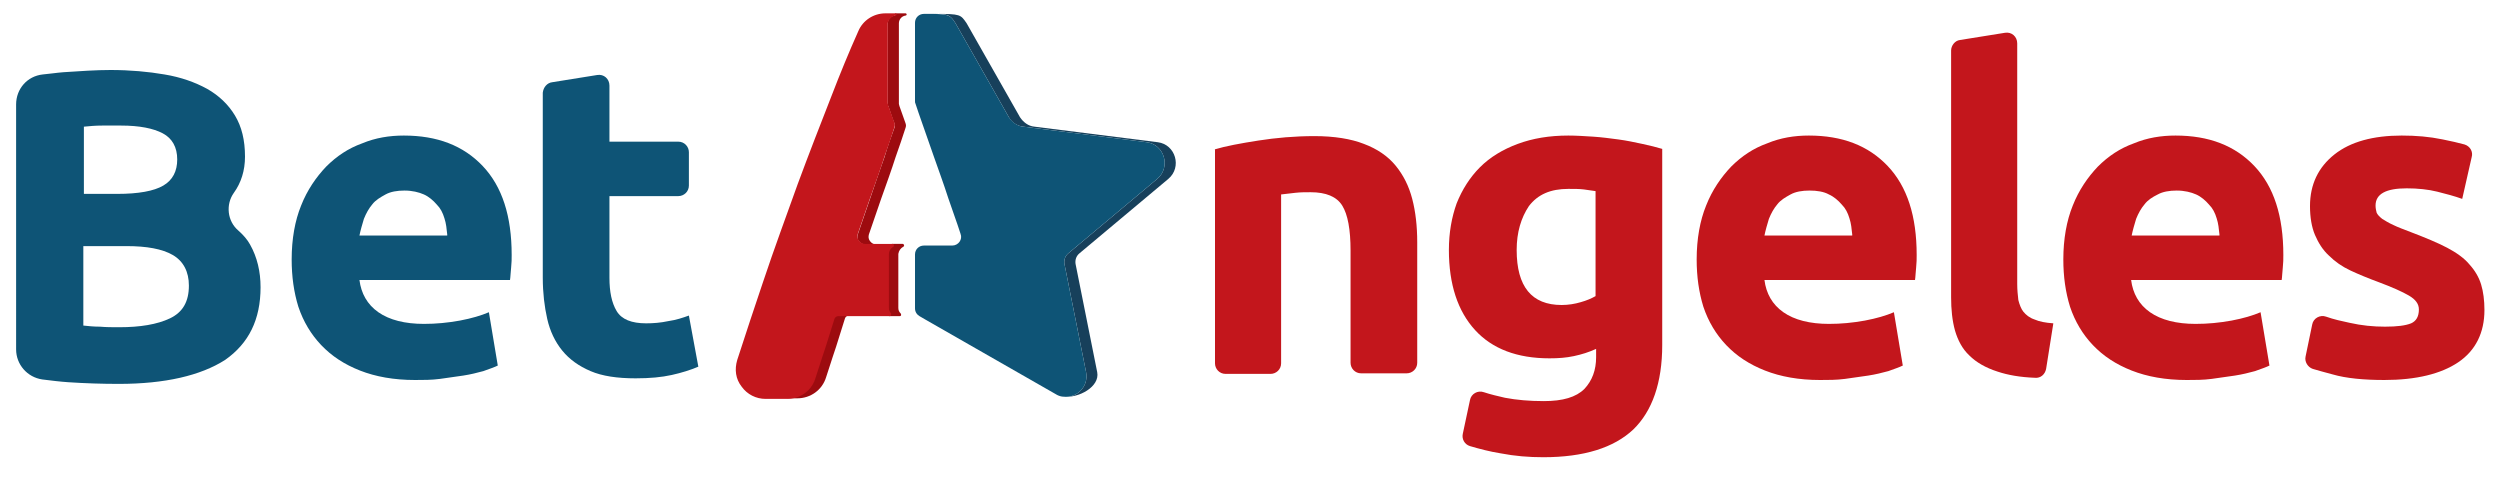 <?xml version="1.0" encoding="utf-8"?>
<!-- Generator: Adobe Illustrator 21.1.0, SVG Export Plug-In . SVG Version: 6.00 Build 0)  -->
<svg version="1.1" id="Layer_1" xmlns="http://www.w3.org/2000/svg" xmlns:xlink="http://www.w3.org/1999/xlink" x="0px" y="0px"
	 viewBox="0 0 450 86.9" style="enable-background:new 0 0 450 86.9;" xml:space="preserve">
<style type="text/css">
	.st0{fill:#17405B;}
	.st1{fill:#9D0B0F;}
	.st2{fill:#C3161C;}
	.st3{fill:#0E5476;}
</style>
<g>
	<g>
		<polygon class="st0" points="166.6,57.6 190.3,71.1 166.6,57.6 		"/>
		<path class="st0" d="M210.3,32.2c2.5-2.1,1.3-6.2-1.9-6.6l-22.2-2.8c-1.1-0.1-2-0.8-2.6-1.7l-9.6-16.9c-1.1-1.6-1.1-1.7-5.7-1.7
			c0,0,0,0-0.1,0c2.6,0,2.9,0.3,3.8,1.7l9.6,16.9c0.5,0.9,1.5,1.6,2.6,1.7l22.2,2.8c3.2,0.4,4.4,4.5,1.9,6.6l-16,13.4
			c-0.6,0.5-0.8,1.2-0.7,1.9l3.9,19.5c0.5,2.6-1.7,4.7-4.1,4.4c2.8,0.3,6.6-1.8,6.1-4.4l-3.9-19.5c-0.1-0.7,0.1-1.4,0.7-1.9
			L210.3,32.2z"/>
		<path class="st1" d="M163,2.8c0.1,0,0.2-0.1,0.2-0.2c0-0.1-0.1-0.2-0.2-0.2c-0.1,0-0.2,0-0.4,0h-1.4c-0.1,0-0.2,0-0.2,0
			c0,0,0,0,0,0c0.1,0,0.2,0.1,0.2,0.2c0,0,0,0,0,0c0,0.1-0.1,0.2-0.2,0.2c-0.7,0.1-1.2,0.7-1.2,1.4l0,14.5c0,0.2,0,0.3,0.1,0.4
			c0.3,0.8,0.6,1.9,1.1,3.1c0.1,0.3,0.1,0.6,0,0.8c-0.6,1.6-1.2,3.3-1.8,5.3c-0.8,2.2-1.6,4.6-2.6,7.5l-2.2,6.4
			c-0.1,0.4-0.1,0.9,0.2,1.2c0.3,0.4,0.7,0.6,1.1,0.6h1.2h0.8c-0.4,0-0.8-0.2-1.1-0.6c-0.3-0.4-0.3-0.8-0.2-1.2l2.2-6.4
			c1-2.8,1.9-5.3,2.6-7.5c0.7-2,1.3-3.7,1.8-5.3c0.1-0.3,0.1-0.5,0-0.8c-0.4-1.2-0.8-2.2-1.1-3.1c0-0.1-0.1-0.3-0.1-0.4l0-14.5
			C161.8,3.5,162.3,2.9,163,2.8z"/>
		<path class="st1" d="M152.1,56.8h-1.4c-0.3,0-0.6,0.2-0.7,0.5l-1.6,5.1l-0.6,1.8c-0.4,1.3-0.8,2.5-1.2,3.7
			c-0.5,1.8-1.9,3.1-3.6,3.6c-0.5,0.1-1,0.2-1.5,0.2l2,0c2.4,0,4.5-1.5,5.2-3.8c0.4-1.2,0.8-2.5,1.2-3.7l0.6-1.8l1.6-5.1
			c0.1-0.3,0.4-0.5,0.7-0.5H152.1z"/>
		<path class="st1" d="M162.6,44.4c0.1,0,0.2-0.2,0.1-0.3c0-0.1-0.1-0.2-0.2-0.2h-2c0.1,0,0.2,0.1,0.2,0.2c0,0,0,0,0,0.1
			c0,0.1,0,0.2-0.1,0.2c-0.5,0.2-0.8,0.7-0.8,1.3v9.7c0,0.4,0.1,0.7,0.4,1c0,0,0,0.1,0,0.2c0,0,0,0.1,0,0.1c0,0.1-0.1,0.2-0.2,0.2h2
			c0.1,0,0.2-0.1,0.2-0.2c0-0.1,0-0.2-0.1-0.3c-0.3-0.3-0.4-0.6-0.4-1l0-9.7C161.8,45.1,162.1,44.7,162.6,44.4z"/>
		<path class="st2" d="M161.2,2.8c0.1,0,0.2-0.1,0.2-0.2c0,0,0,0,0,0c0-0.1-0.1-0.2-0.2-0.2c0,0,0,0,0,0c-0.1,0-0.2,0-0.4,0h-1.4
			c-2.2,0-4.1,1.3-4.9,3.2c-1.7,3.8-3.3,7.7-4.8,11.6c-2,5.1-4.1,10.5-6.1,15.9c-2,5.6-4.2,11.5-6.3,17.8c-1.5,4.4-3,9-4.6,13.9
			c-0.5,1.7-0.3,3.4,0.8,4.8c1,1.4,2.6,2.2,4.3,2.2l3.9,0l0,0c0.5,0,1-0.1,1.5-0.2c1.7-0.5,3.1-1.8,3.6-3.6c0.4-1.2,0.8-2.5,1.2-3.7
			l0.6-1.8l1.6-5.1c0.1-0.3,0.4-0.5,0.7-0.5h1.4h0.6h7.3c0.1,0,0.2-0.1,0.2-0.2c0,0,0-0.1,0-0.1c0-0.1,0-0.1,0-0.2
			c-0.3-0.3-0.4-0.6-0.4-1v-9.7c0-0.5,0.3-1,0.8-1.3c0.1,0,0.1-0.1,0.1-0.2c0,0,0,0,0-0.1c0-0.1-0.1-0.2-0.2-0.2h-3h-0.8h-1.2
			c-0.4,0-0.8-0.2-1.1-0.6c-0.3-0.4-0.3-0.8-0.2-1.2l2.2-6.4c1-2.8,1.9-5.3,2.6-7.5c0.7-2,1.3-3.7,1.8-5.3c0.1-0.3,0.1-0.5,0-0.8
			c-0.4-1.2-0.8-2.2-1.1-3.1c0-0.1-0.1-0.3-0.1-0.4l0-14.5C160,3.5,160.5,2.9,161.2,2.8z"/>
		<path class="st3" d="M195.5,67l-3.9-19.5c-0.1-0.7,0.1-1.4,0.7-1.9l16-13.4c2.5-2.1,1.3-6.2-1.9-6.6l-22.2-2.8
			c-1.1-0.1-2-0.8-2.6-1.7L172,4.2c-0.9-1.4-1.1-1.6-3.8-1.7c-0.5,0-1.1,0-1.9,0c-0.9,0-1.6,0.7-1.6,1.6l0,14.1c0,0.2,0,0.3,0.1,0.5
			c0.3,0.9,0.7,2.1,1.2,3.5c0.6,1.7,1.3,3.7,2.1,6c0.8,2.3,1.7,4.7,2.6,7.5c0.7,2.1,1.5,4.2,2.2,6.4c0.4,1-0.4,2.1-1.5,2.1
			c-1.1,0-2.3,0-3.1,0c-0.7,0-1.4,0-2,0c-0.9,0-1.6,0.7-1.6,1.6l0,9.7c0,0.6,0.3,1.1,0.8,1.4l1.2,0.7l23.6,13.5
			c0.4,0.2,0.8,0.3,1.1,0.3C193.8,71.7,196,69.6,195.5,67z"/>
	</g>
	<g>
		<path class="st3" d="M52.5,46.7c0-3.7,0.6-7,1.7-9.7c1.1-2.8,2.7-5.1,4.5-7c1.9-1.9,4-3.3,6.5-4.2c2.4-1,4.9-1.4,7.5-1.4
			c6,0,10.7,1.8,14.2,5.5s5.2,9,5.2,16c0,0.7,0,1.4-0.1,2.3c-0.1,0.8-0.1,1.6-0.2,2.2H64.7c0.3,2.4,1.4,4.4,3.4,5.8s4.8,2.1,8.2,2.1
			c2.2,0,4.3-0.2,6.5-0.6c2.1-0.4,3.8-0.9,5.2-1.5l1.6,9.6c-0.6,0.3-1.5,0.6-2.6,1c-1.1,0.3-2.3,0.6-3.6,0.8
			c-1.3,0.2-2.7,0.4-4.2,0.6c-1.5,0.2-3,0.2-4.5,0.2c-3.8,0-7.1-0.6-9.9-1.7c-2.8-1.1-5.1-2.6-7-4.6c-1.8-1.9-3.2-4.2-4.1-6.9
			C52.9,52.6,52.5,49.8,52.5,46.7z M80.5,42.2c-0.1-1-0.2-2-0.5-2.9c-0.3-1-0.7-1.8-1.4-2.5c-0.6-0.7-1.4-1.4-2.3-1.8
			s-2.1-0.7-3.5-0.7c-1.3,0-2.5,0.2-3.4,0.7s-1.8,1-2.4,1.8c-0.6,0.7-1.1,1.6-1.5,2.6c-0.3,1-0.6,2-0.8,3H80.5z"/>
		<path class="st3" d="M99.4,14.8l8.1-1.3c1.2-0.2,2.2,0.7,2.2,1.9v10.1h12.4c1.1,0,1.9,0.9,1.9,1.9v6c0,1.1-0.9,1.9-1.9,1.9h-12.4
			V50c0,2.5,0.4,4.5,1.3,6s2.7,2.2,5.3,2.2c1.3,0,2.6-0.1,4-0.4c1.4-0.2,2.6-0.6,3.7-1l1.7,9.2c-1.4,0.6-3,1.1-4.8,1.5
			c-1.8,0.4-3.9,0.6-6.5,0.6c-3.3,0-6-0.4-8.1-1.3c-2.1-0.9-3.8-2.1-5.1-3.7c-1.3-1.6-2.2-3.5-2.7-5.7c-0.5-2.2-0.8-4.7-0.8-7.4
			V16.7C97.8,15.7,98.5,14.9,99.4,14.8z"/>
		<path class="st2" d="M218.6,26.9c2-0.6,4.7-1.1,7.9-1.6s6.6-0.8,10.1-0.8c3.6,0,6.6,0.5,8.9,1.4c2.4,0.9,4.3,2.2,5.7,3.9
			c1.4,1.7,2.4,3.7,3,6c0.6,2.3,0.9,4.9,0.9,7.8v21.7c0,1.1-0.9,1.9-1.9,1.9H245c-1.1,0-1.9-0.9-1.9-1.9V45.1c0-3.8-0.5-6.5-1.5-8.1
			c-1-1.6-2.9-2.4-5.7-2.4c-0.9,0-1.8,0-2.7,0.1c-1,0.1-1.8,0.2-2.6,0.3v30.4c0,1.1-0.9,1.9-1.9,1.9h-8.1c-1.1,0-1.9-0.9-1.9-1.9
			V26.9z"/>
		<path class="st2" d="M299.2,62.1c0,6.8-1.8,11.9-5.2,15.2c-3.5,3.3-8.9,5-16.2,5c-2.6,0-5.1-0.2-7.7-0.7c-1.9-0.3-3.8-0.8-5.5-1.3
			c-1-0.3-1.5-1.3-1.3-2.2l1.3-6.1c0.2-1.1,1.4-1.8,2.5-1.4c1.2,0.4,2.5,0.7,3.8,1c2.1,0.4,4.4,0.6,7,0.6c3.4,0,5.8-0.7,7.3-2.2
			c1.4-1.5,2.1-3.4,2.1-5.7v-1.5c-1.3,0.6-2.6,1-4,1.3c-1.4,0.3-2.8,0.4-4.4,0.4c-5.8,0-10.3-1.7-13.4-5.1
			c-3.1-3.4-4.7-8.2-4.7-14.4c0-3.1,0.5-5.9,1.4-8.4c1-2.5,2.4-4.7,4.2-6.5c1.8-1.8,4.1-3.2,6.8-4.2c2.7-1,5.7-1.5,9.1-1.5
			c1.4,0,2.9,0.1,4.5,0.2c1.5,0.1,3,0.3,4.5,0.5c1.5,0.2,2.9,0.5,4.3,0.8c1.4,0.3,2.6,0.6,3.6,0.9V62.1z M273,45
			c0,6.6,2.7,9.9,8.1,9.9c1.2,0,2.4-0.2,3.4-0.5c1.1-0.3,2-0.7,2.7-1.1V34.4c-0.6-0.1-1.3-0.2-2.1-0.3c-0.8-0.1-1.7-0.1-2.8-0.1
			c-3.2,0-5.5,1-7.1,3.1C273.8,39.2,273,41.8,273,45z"/>
		<path class="st2" d="M305.4,46.7c0-3.7,0.6-7,1.7-9.7c1.1-2.8,2.7-5.1,4.5-7c1.9-1.9,4-3.3,6.5-4.2c2.4-1,4.9-1.4,7.5-1.4
			c6,0,10.7,1.8,14.2,5.5s5.2,9,5.2,16c0,0.7,0,1.4-0.1,2.3c-0.1,0.8-0.1,1.6-0.2,2.2h-27.1c0.3,2.4,1.4,4.4,3.4,5.8
			c2,1.4,4.8,2.1,8.2,2.1c2.2,0,4.3-0.2,6.5-0.6c2.1-0.4,3.8-0.9,5.2-1.5l1.6,9.6c-0.6,0.3-1.5,0.6-2.6,1c-1.1,0.3-2.3,0.6-3.6,0.8
			c-1.3,0.2-2.7,0.4-4.2,0.6c-1.5,0.2-3,0.2-4.5,0.2c-3.8,0-7.1-0.6-9.9-1.7c-2.8-1.1-5.1-2.6-7-4.6c-1.8-1.9-3.2-4.2-4.1-6.9
			C305.8,52.6,305.4,49.8,305.4,46.7z M333.4,42.2c-0.1-1-0.2-2-0.5-2.9c-0.3-1-0.7-1.8-1.4-2.5c-0.6-0.7-1.4-1.4-2.3-1.8
			c-0.9-0.5-2.1-0.7-3.5-0.7c-1.3,0-2.5,0.2-3.4,0.7s-1.8,1-2.4,1.8c-0.6,0.7-1.1,1.6-1.5,2.6c-0.3,1-0.6,2-0.8,3H333.4z"/>
		<path class="st2" d="M368.3,66.4c-0.2,1-1,1.7-2,1.6c-2.7-0.1-4.9-0.5-6.7-1.1c-2.2-0.7-3.9-1.7-5.1-2.9c-1.3-1.2-2.1-2.8-2.6-4.5
			c-0.5-1.8-0.7-3.8-0.7-6V9.1c0-0.9,0.7-1.8,1.6-1.9l8.1-1.3c1.2-0.2,2.2,0.7,2.2,1.9v43.3c0,1.1,0.1,2,0.2,2.9
			c0.2,0.8,0.5,1.6,0.9,2.1c0.5,0.6,1.1,1.1,2,1.4c0.9,0.4,2,0.6,3.4,0.7L368.3,66.4z"/>
		<path class="st2" d="M371.4,46.7c0-3.7,0.6-7,1.7-9.7c1.1-2.8,2.7-5.1,4.5-7c1.9-1.9,4-3.3,6.5-4.2c2.4-1,4.9-1.4,7.5-1.4
			c6,0,10.7,1.8,14.2,5.5s5.2,9,5.2,16c0,0.7,0,1.4-0.1,2.3c-0.1,0.8-0.1,1.6-0.2,2.2h-27.1c0.3,2.4,1.4,4.4,3.4,5.8
			c2,1.4,4.8,2.1,8.2,2.1c2.2,0,4.3-0.2,6.5-0.6c2.1-0.4,3.8-0.9,5.2-1.5l1.6,9.6c-0.6,0.3-1.5,0.6-2.6,1c-1.1,0.3-2.3,0.6-3.6,0.8
			c-1.3,0.2-2.7,0.4-4.2,0.6c-1.5,0.2-3,0.2-4.5,0.2c-3.8,0-7.1-0.6-9.9-1.7c-2.8-1.1-5.1-2.6-7-4.6c-1.8-1.9-3.2-4.2-4.1-6.9
			C371.8,52.6,371.4,49.8,371.4,46.7z M399.5,42.2c-0.1-1-0.2-2-0.5-2.9c-0.3-1-0.7-1.8-1.4-2.5c-0.6-0.7-1.4-1.4-2.3-1.8
			s-2.1-0.7-3.5-0.7c-1.3,0-2.5,0.2-3.4,0.7c-1,0.5-1.8,1-2.4,1.8c-0.6,0.7-1.1,1.6-1.5,2.6c-0.3,1-0.6,2-0.8,3H399.5z"/>
		<path class="st2" d="M429.3,58.8c2.2,0,3.7-0.2,4.7-0.6c0.9-0.4,1.4-1.2,1.4-2.5c0-1-0.6-1.8-1.8-2.5c-1.2-0.7-3-1.5-5.4-2.4
			c-1.9-0.7-3.6-1.4-5.1-2.1c-1.5-0.7-2.8-1.6-3.9-2.7c-1.1-1-1.9-2.3-2.5-3.7c-0.6-1.4-0.9-3.2-0.9-5.2c0-3.9,1.5-7,4.4-9.3
			s7-3.4,12.1-3.4c2.6,0,5,0.2,7.4,0.7c1.5,0.3,2.8,0.6,3.9,0.9c1,0.3,1.6,1.3,1.3,2.3l-1.7,7.5c-1.4-0.5-2.9-0.9-4.5-1.3
			c-1.6-0.4-3.5-0.6-5.5-0.6c-3.7,0-5.6,1-5.6,3.1c0,0.5,0.1,0.9,0.2,1.3c0.2,0.4,0.5,0.7,1,1.1c0.5,0.3,1.1,0.7,2,1.1
			c0.8,0.4,1.9,0.8,3.2,1.3c2.6,1,4.8,1.9,6.5,2.8c1.7,0.9,3.1,1.9,4,3c1,1.1,1.7,2.3,2.1,3.6c0.4,1.3,0.6,2.9,0.6,4.6
			c0,4.1-1.6,7.3-4.7,9.4c-3.1,2.1-7.6,3.2-13.3,3.2c-3.7,0-6.9-0.3-9.3-1c-1.5-0.4-2.6-0.7-3.6-1c-0.9-0.3-1.5-1.3-1.3-2.2l1.2-5.8
			c0.2-1.1,1.4-1.8,2.5-1.4c1.4,0.5,2.8,0.8,4.2,1.1C425.1,58.6,427.2,58.8,429.3,58.8z"/>
		<path class="st3" d="M21.4,69.1c-3,0-6.1-0.1-9.1-0.3c-1.5-0.1-3.1-0.3-4.7-0.5c-2.7-0.4-4.7-2.7-4.7-5.4V18.8
			c0-2.8,2-5.1,4.8-5.4c1.2-0.1,2.4-0.3,3.7-0.4c3-0.2,5.9-0.4,8.5-0.4c3.5,0,6.8,0.3,9.7,0.8c3,0.5,5.5,1.4,7.7,2.6
			c2.1,1.2,3.8,2.8,5,4.8s1.8,4.4,1.8,7.4c0,2.5-0.7,4.7-2,6.5c-1.5,2.1-1.2,5.1,0.8,6.8c0.9,0.8,1.6,1.6,2.1,2.5
			c1.3,2.3,1.9,4.9,1.9,7.7c0,5.8-2.1,10.1-6.4,13.1C36.1,67.6,29.7,69.1,21.4,69.1z M15,34.9h6.1c3.8,0,6.6-0.5,8.3-1.5
			c1.7-1,2.5-2.6,2.5-4.7c0-2.2-0.9-3.8-2.6-4.7c-1.7-0.9-4.2-1.4-7.5-1.4c-1.1,0-2.2,0-3.4,0c-1.2,0-2.3,0.1-3.3,0.2V34.9z
			 M15,44.4v14.2c0.9,0.1,1.9,0.2,3,0.2c1.1,0.1,2.2,0.1,3.5,0.1c3.7,0,6.8-0.5,9.1-1.6c2.3-1.1,3.4-3,3.4-5.9c0-2.5-1-4.4-2.9-5.5
			c-1.9-1.1-4.7-1.6-8.3-1.6H15z"/>
	</g>
</g>
</svg>
